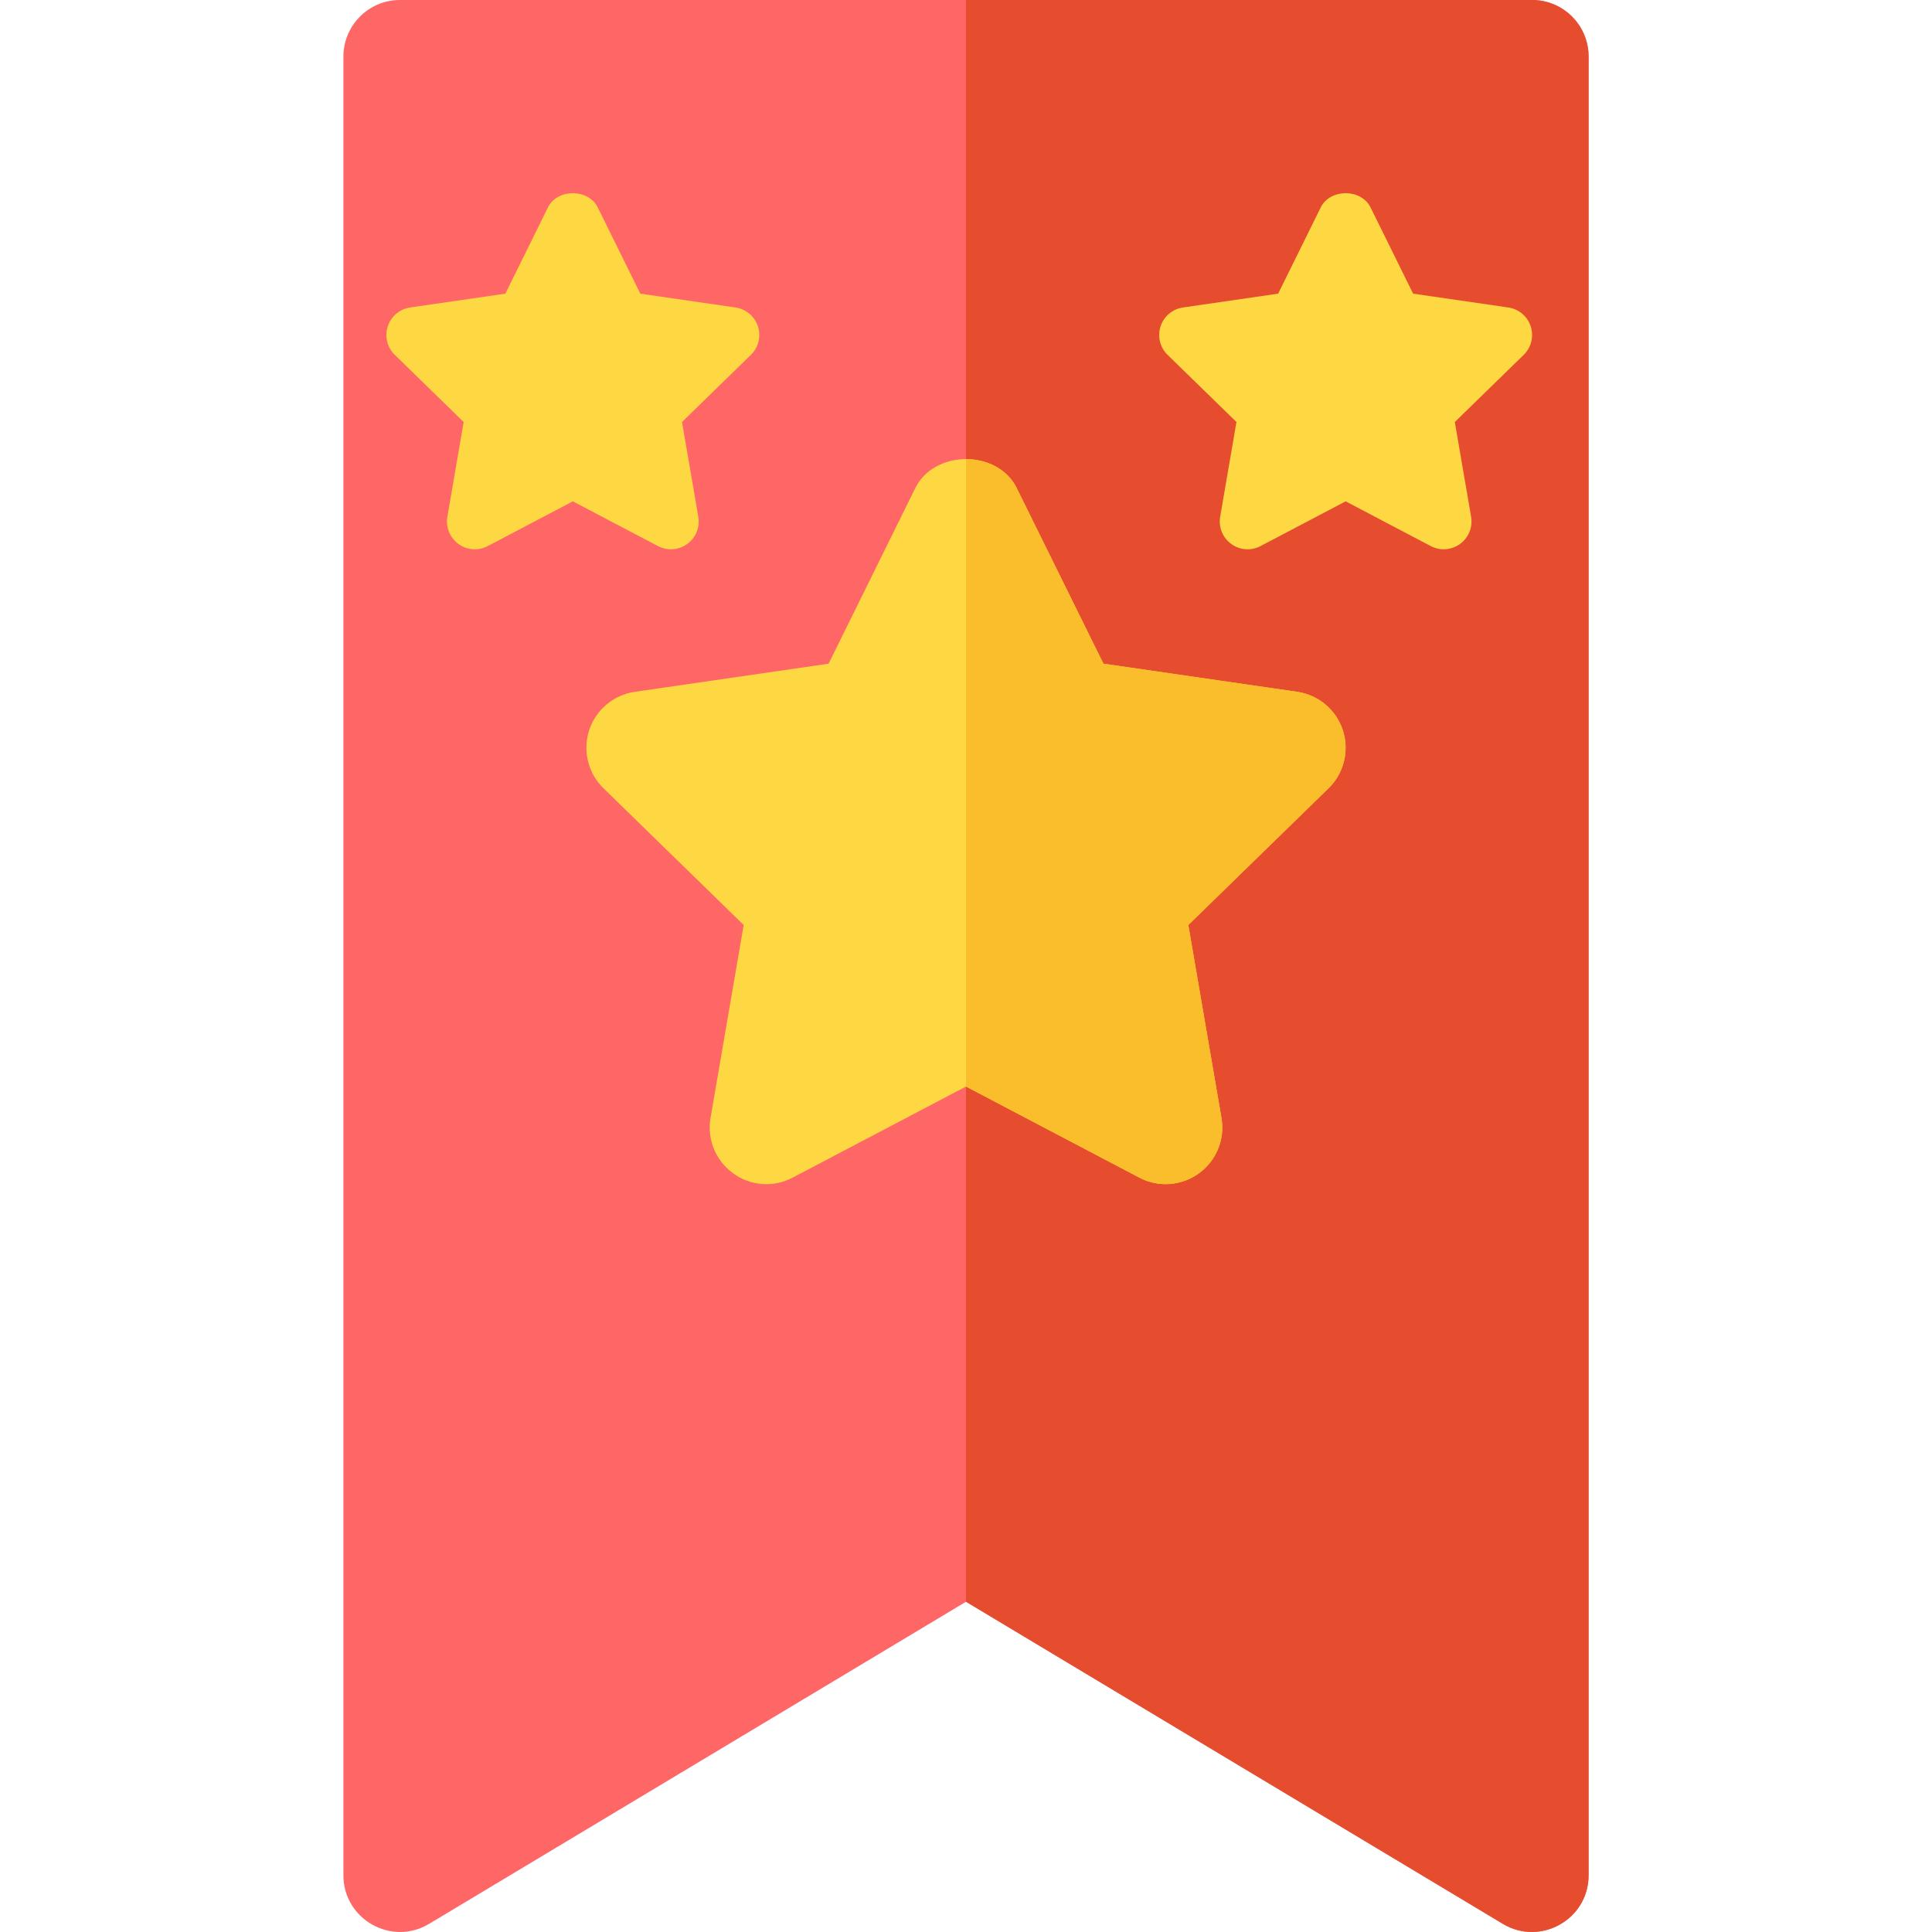 <svg width="100" height="100" viewBox="0 0 100 100" fill="none" xmlns="http://www.w3.org/2000/svg">
<path d="M77.791 99.579L50 82.905L22.209 99.579C20.259 100.751 17.775 99.336 17.775 97.067V2.93C17.775 1.31 19.085 0 20.704 0H79.296C80.915 0 82.225 1.31 82.225 2.93V97.067C82.225 99.34 79.742 100.747 77.791 99.579V99.579Z" fill="#FF6666"/>
<path d="M79.296 0H50V82.905L77.791 99.579C79.742 100.747 82.225 99.34 82.225 97.067V2.93C82.225 1.31 80.915 0 79.296 0V0Z" fill="#E64D2E"/>
<path d="M58.972 60.953L50 56.238L41.028 60.953C40.044 61.473 38.848 61.393 37.944 60.729C37.04 60.074 36.588 58.964 36.777 57.866L38.493 47.878L31.238 40.803C30.437 40.025 30.151 38.861 30.494 37.799C30.838 36.74 31.759 35.968 32.857 35.808L42.888 34.352L47.374 25.265C48.358 23.263 51.642 23.263 52.626 25.265L57.112 34.352L67.143 35.808C68.241 35.968 69.162 36.74 69.506 37.799C69.849 38.861 69.563 40.025 68.762 40.803L61.507 47.878L63.223 57.866C63.412 58.964 62.96 60.074 62.056 60.729C61.185 61.366 59.991 61.489 58.972 60.953Z" fill="#FED843"/>
<path d="M58.972 60.953C59.991 61.489 61.185 61.365 62.056 60.729C62.96 60.074 63.412 58.964 63.223 57.866L61.507 47.878L68.762 40.803C69.563 40.025 69.849 38.861 69.506 37.799C69.162 36.74 68.241 35.968 67.143 35.808L57.112 34.352L52.626 25.265C52.134 24.264 51.067 23.764 50 23.764V56.238L58.972 60.953Z" fill="#FABE2C"/>
<path d="M34.056 28.265L29.65 25.949L25.244 28.265C24.76 28.52 24.173 28.481 23.729 28.155C23.285 27.833 23.063 27.288 23.156 26.748L23.999 21.843L20.436 18.369C20.042 17.986 19.902 17.415 20.07 16.893C20.239 16.373 20.691 15.994 21.231 15.915L26.157 15.2L28.36 10.738C28.843 9.754 30.456 9.754 30.94 10.738L33.143 15.2L38.069 15.915C38.609 15.994 39.061 16.373 39.23 16.893C39.398 17.415 39.258 17.986 38.864 18.369L35.301 21.843L36.144 26.748C36.237 27.288 36.015 27.833 35.571 28.155C35.143 28.467 34.557 28.528 34.056 28.265Z" fill="#FED843"/>
<path d="M74.056 28.265L69.65 25.949L65.244 28.265C64.76 28.52 64.173 28.481 63.729 28.155C63.285 27.833 63.063 27.288 63.156 26.748L63.999 21.843L60.435 18.369C60.042 17.986 59.902 17.415 60.07 16.893C60.239 16.373 60.691 15.994 61.231 15.915L66.157 15.2L68.36 10.738C68.843 9.754 70.456 9.754 70.94 10.738L73.143 15.2L78.069 15.915C78.609 15.994 79.061 16.373 79.23 16.893C79.398 17.415 79.258 17.986 78.865 18.369L75.301 21.843L76.144 26.748C76.237 27.288 76.015 27.833 75.571 28.155C75.143 28.467 74.557 28.528 74.056 28.265Z" fill="#FED843"/>
</svg>
